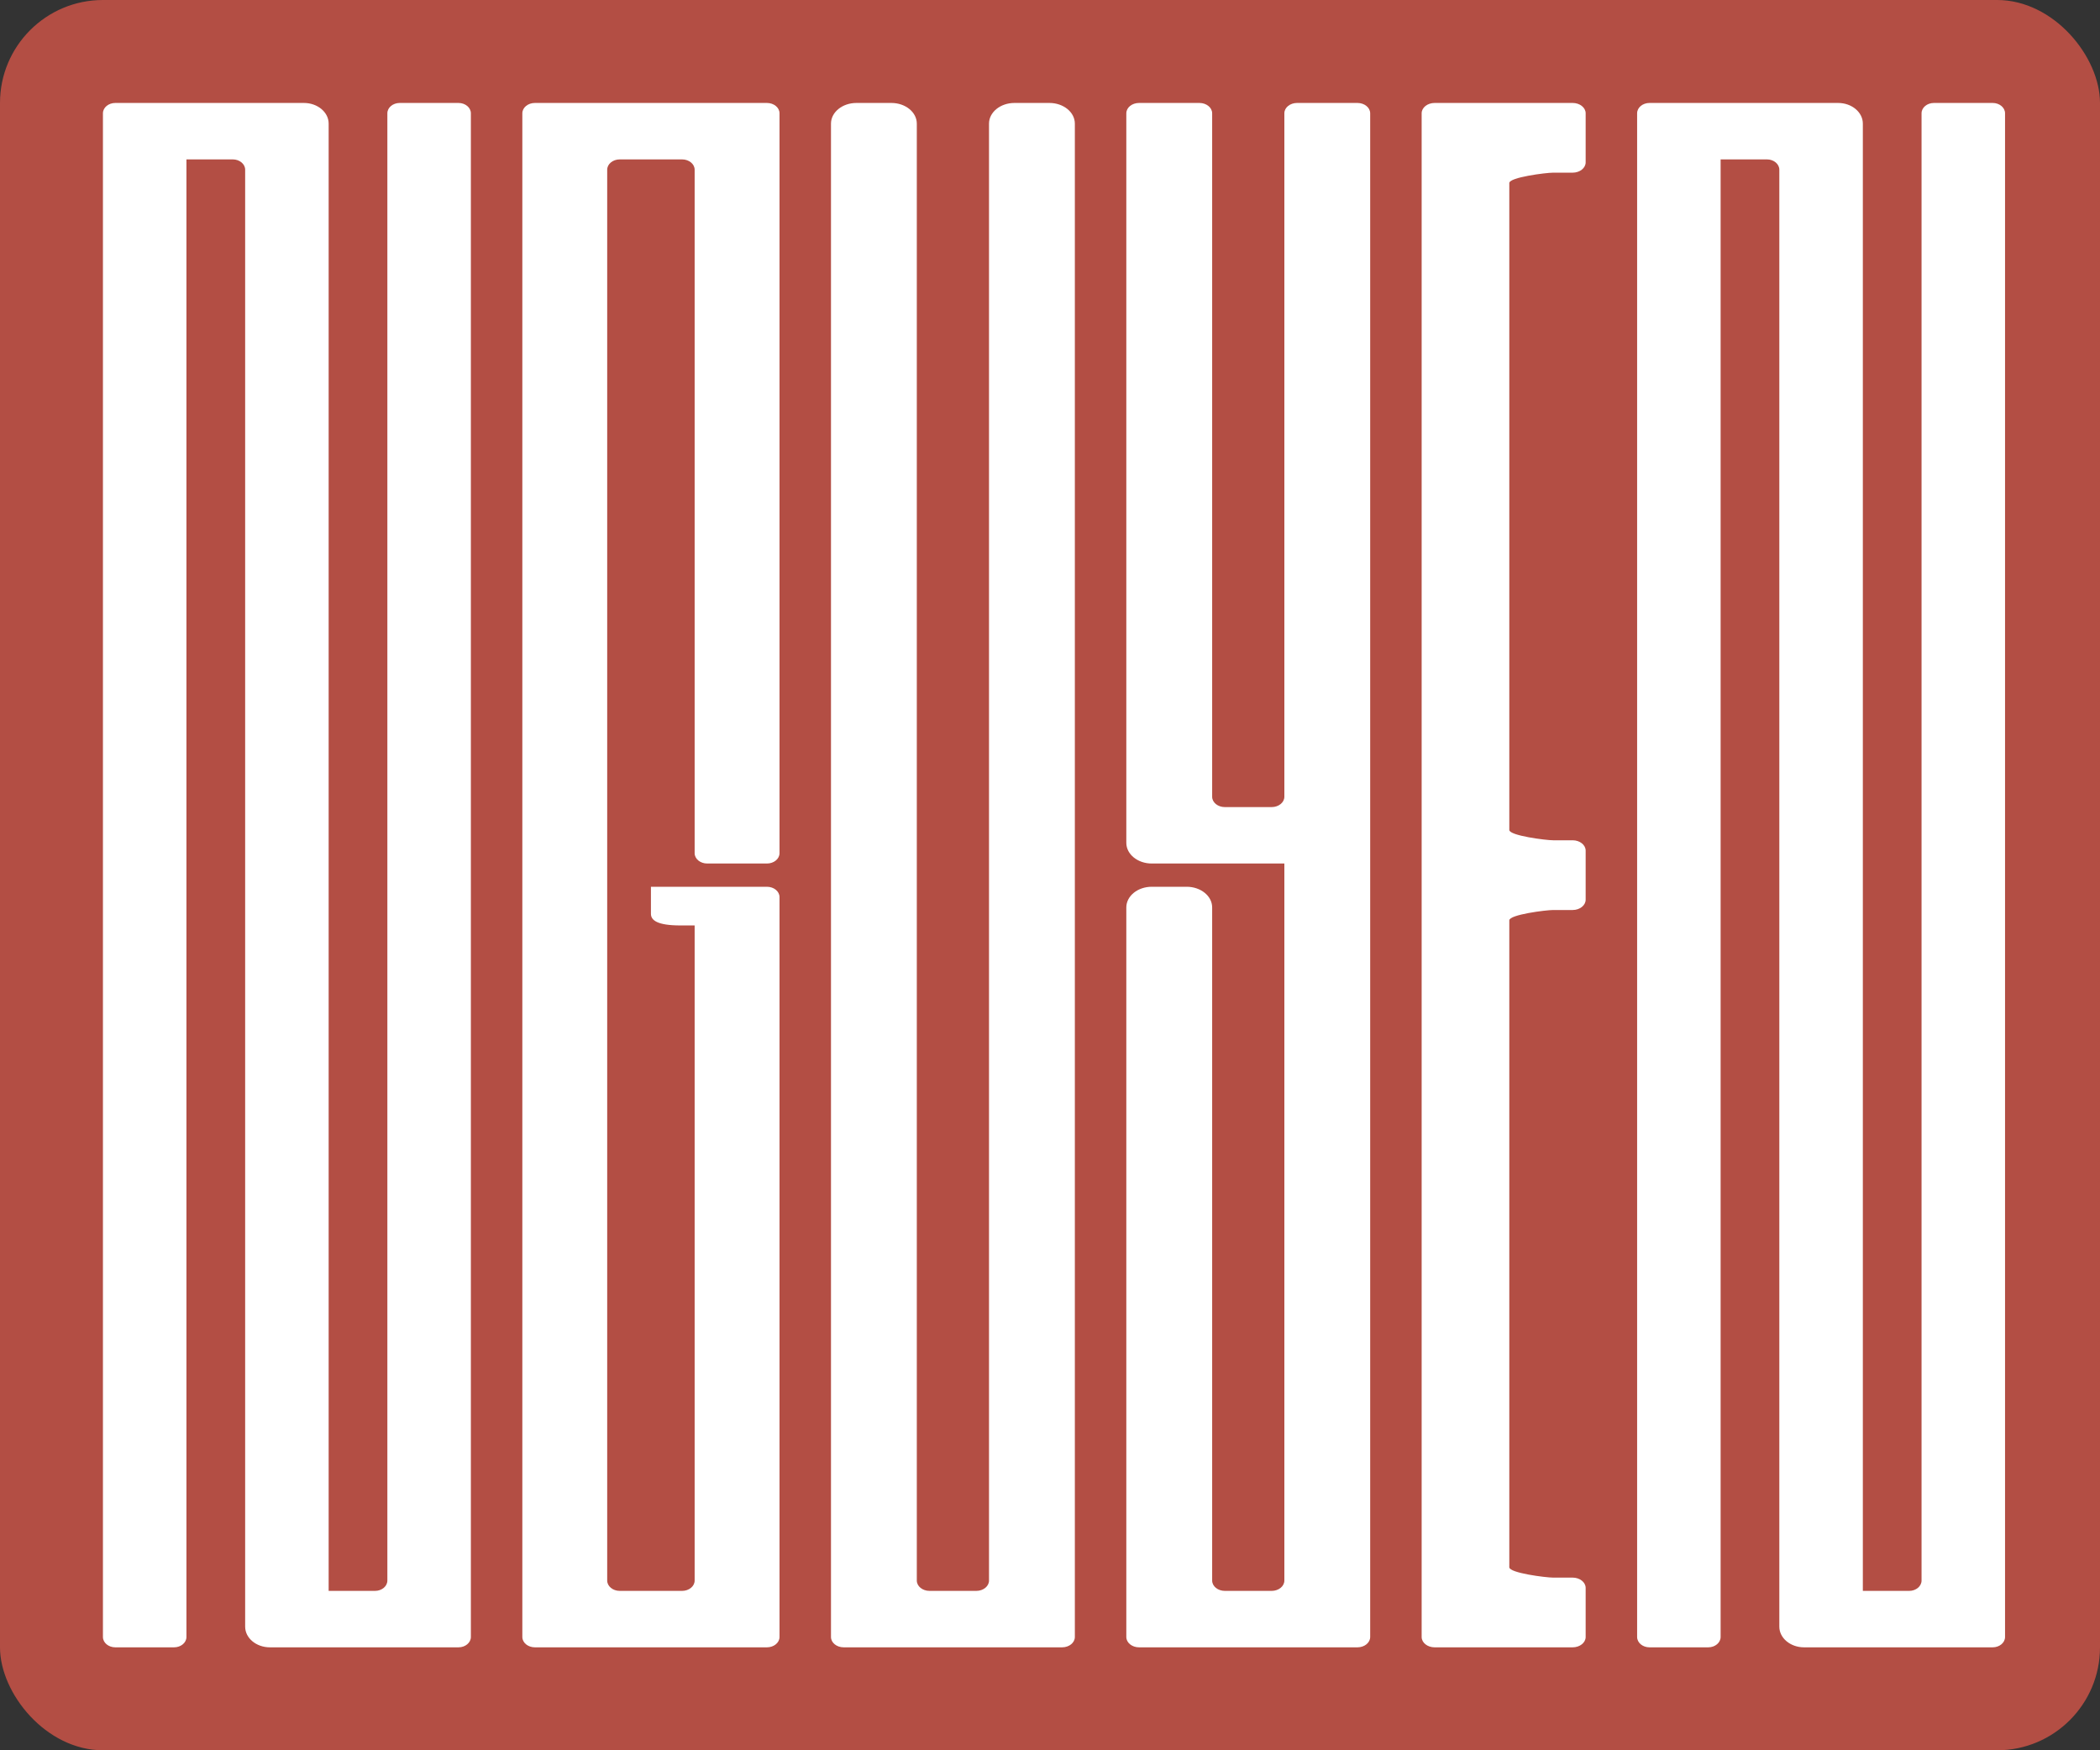 <svg width="120" height="100" viewBox="0 0 120 100" fill="none" xmlns="http://www.w3.org/2000/svg">
<rect x="0" y="0" width="120" height="100" fill="#333333" stroke="none"/>
<rect width="120" height="100" rx="5.882" fill="#B34E44"/>
<path fill-rule="evenodd" clip-rule="evenodd" d="M22.135 90.303C22.135 90.629 21.819 90.893 21.428 90.893H18.78V7.062C18.78 6.411 18.147 5.882 17.366 5.882H17.19H14.009H10.654H6.589C6.199 5.882 5.882 6.147 5.882 6.472V7.21V93.528C5.882 93.853 6.199 94.118 6.589 94.118H9.947C10.337 94.118 10.654 93.853 10.654 93.528V9.107H13.302C13.692 9.107 14.009 9.371 14.009 9.697V92.938C14.009 93.589 14.642 94.118 15.423 94.118H15.599H18.78H22.135H26.2C26.59 94.118 26.907 93.853 26.907 93.528V92.79V6.472C26.907 6.147 26.59 5.882 26.2 5.882H22.842C22.452 5.882 22.135 6.147 22.135 6.472V90.303Z" fill="white"/>
<path fill-rule="evenodd" clip-rule="evenodd" d="M39.694 5.882H34.697H30.566C30.169 5.882 29.848 6.147 29.848 6.472V7.21V92.79V93.528C29.848 93.853 30.169 94.118 30.566 94.118H34.697H39.694H43.825C44.222 94.118 44.544 93.853 44.544 93.528V92.79V51.992V51.254C44.544 50.928 44.222 50.664 43.825 50.664H39.694H37.196V52.21C37.196 52.577 37.558 52.874 38.886 52.874H39.694V90.303C39.694 90.629 39.373 90.893 38.976 90.893H35.415C35.019 90.893 34.697 90.629 34.697 90.303V9.697C34.697 9.371 35.019 9.107 35.415 9.107H38.976C39.373 9.107 39.694 9.371 39.694 9.697V48.746C39.694 49.072 40.016 49.336 40.413 49.336H43.825C44.222 49.336 44.544 49.072 44.544 48.746V7.21V6.472C44.544 6.147 44.222 5.882 43.825 5.882H39.694Z" fill="white"/>
<path fill-rule="evenodd" clip-rule="evenodd" d="M60.693 94.118C61.095 94.118 61.42 93.853 61.42 93.528V7.063C61.42 6.411 60.769 5.882 59.967 5.882H57.968C57.166 5.882 56.515 6.411 56.515 7.063V90.303C56.515 90.629 56.19 90.893 55.789 90.893H53.116C52.715 90.893 52.389 90.629 52.389 90.303V7.063C52.389 6.411 51.739 5.882 50.936 5.882H48.938C48.135 5.882 47.485 6.411 47.485 7.063V92.79V93.528C47.485 93.853 47.81 94.118 48.211 94.118" fill="white"/>
<path fill-rule="evenodd" clip-rule="evenodd" d="M73.392 45.522C73.392 45.848 73.066 46.112 72.665 46.112H69.992C69.591 46.112 69.266 45.848 69.266 45.522V6.472C69.266 6.147 68.94 5.882 68.539 5.882H65.088C64.686 5.882 64.361 6.147 64.361 6.472V48.008V48.156C64.361 48.808 65.012 49.336 65.814 49.336H69.266H73.392V90.303C73.392 90.629 73.066 90.893 72.665 90.893H69.992C69.591 90.893 69.266 90.629 69.266 90.303V51.844C69.266 51.192 68.615 50.664 67.812 50.664H65.814C65.012 50.664 64.361 51.192 64.361 51.844V93.528C64.361 93.853 64.686 94.118 65.088 94.118H65.996H69.266H73.392H77.57C77.971 94.118 78.296 93.853 78.296 93.528V92.79V6.472C78.296 6.147 77.971 5.882 77.57 5.882H74.118C73.717 5.882 73.392 6.147 73.392 6.472V45.522Z" fill="white"/>
<path fill-rule="evenodd" clip-rule="evenodd" d="M90.609 9.275V6.472C90.609 6.147 90.276 5.882 89.866 5.882H86.246H81.979C81.57 5.882 81.237 6.147 81.237 6.472V9.865V48.008V51.992V90.135V93.528C81.237 93.853 81.57 94.118 81.979 94.118H89.866C90.276 94.118 90.609 93.853 90.609 93.528V90.725C90.609 90.399 90.276 90.135 89.866 90.135H88.753C88.343 90.135 86.246 89.871 86.246 89.544V52.582C86.246 52.256 88.343 51.992 88.753 51.992H89.866C90.276 51.992 90.609 51.727 90.609 51.401V48.599C90.609 48.273 90.276 48.008 89.866 48.008H88.753C88.343 48.008 86.246 47.744 86.246 47.418V10.456C86.246 10.13 88.343 9.865 88.753 9.865H89.866C90.276 9.865 90.609 9.601 90.609 9.275Z" fill="white"/>
<path fill-rule="evenodd" clip-rule="evenodd" d="M109.803 90.303C109.803 90.629 109.486 90.893 109.096 90.893H106.448V7.062C106.448 6.411 105.815 5.882 105.034 5.882H104.857H101.676H98.321H94.257C93.866 5.882 93.55 6.147 93.55 6.472V7.21V93.528C93.55 93.853 93.866 94.118 94.257 94.118H97.614C98.005 94.118 98.321 93.853 98.321 93.528V9.107H100.969C101.36 9.107 101.676 9.371 101.676 9.697V92.938C101.676 93.589 102.309 94.118 103.09 94.118H103.267H106.448H109.803H113.867C114.258 94.118 114.574 93.853 114.574 93.528V92.79V6.472C114.574 6.147 114.258 5.882 113.867 5.882H110.51C110.119 5.882 109.803 6.147 109.803 6.472V90.303Z" fill="white"/>
</svg>
